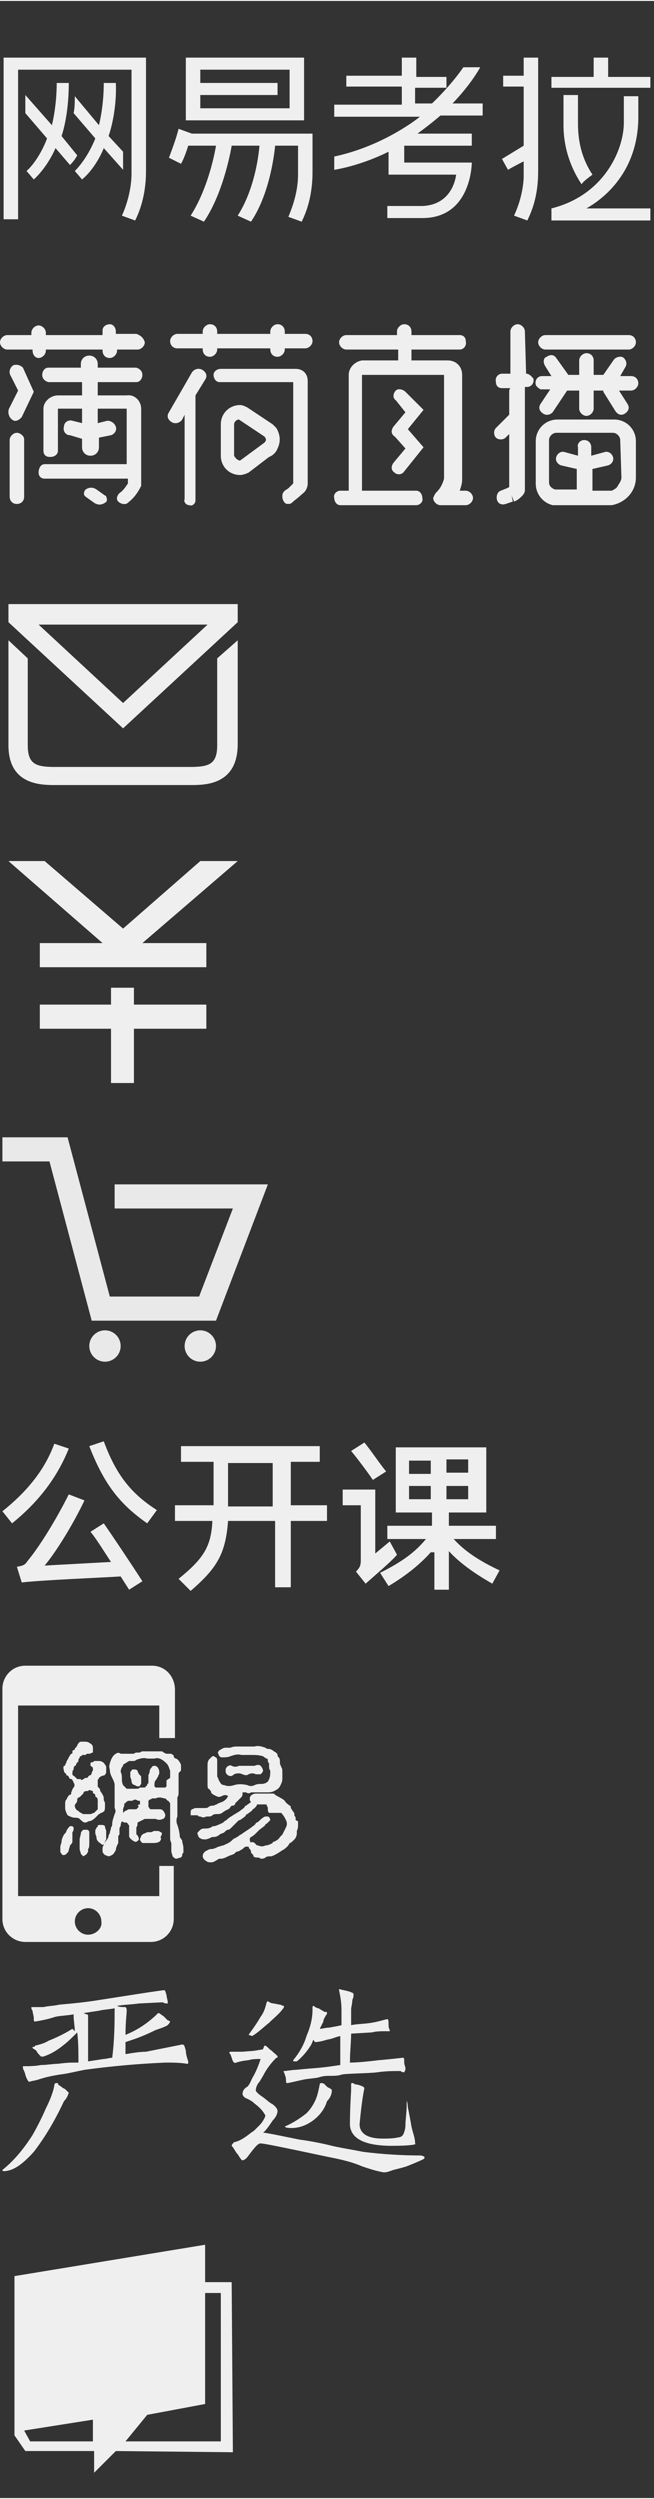 <?xml version="1.0" encoding="utf-8"?>
<!-- Generator: Adobe Illustrator 21.0.0, SVG Export Plug-In . SVG Version: 6.00 Build 0)  -->
<svg version="1.1" id="图层_1" xmlns="http://www.w3.org/2000/svg" xmlns:xlink="http://www.w3.org/1999/xlink" x="0px" y="0px"
  width="54.16" height="207"	 viewBox="0 0 54.2 207" style="enable-background:new 0 0 54.2 207;" xml:space="preserve">
<rect x="0" y="0" width="54.2" height="207" fill="#333333" stroke="none"/>
<style type="text/css">
	.st0{fill:#EFEFEF;fill-opacity:0;}
	.st1{fill:#EFEFEF;}
	.st2{fill:#E9E9E9;}
</style>
<title>products_sprites0727</title>
<rect x="17.2" class="st0" width="20" height="23"/>
<g>
	<g>
		<path class="st1" d="M0.7,50v1.5l9.5,8.8l9.5-8.8V50H0.7z M10.2,58.2l-7-6.5h14L10.2,58.2z"/>
		<path class="st1" d="M18,61.7c0,1.6-0.7,1.8-2.3,1.8H4.6c-1.6,0-2.3-0.2-2.3-1.8v-7.2L0.7,53v8.7C0.7,65,3.4,65,4.6,65h11.2
			c1.2,0,3.9,0,3.9-3.4V53L18,54.5V61.7L18,61.7z"/>
	</g>
	<rect x="0.2" y="46" class="st0" width="20" height="23"/>
</g>
<g>
	<g>
		<polygon class="st2" points="17.9,109.4 7.6,109.4 4.1,96.2 0.2,96.2 0.2,94.2 5.6,94.2 9.1,107.4 16.5,107.4 19.3,100.1 
			9.5,100.1 9.5,98.1 22.2,98.1 		"/>
		<circle class="st2" cx="8.7" cy="111.5" r="1.3"/>
		<circle class="st2" cx="16.6" cy="111.5" r="1.3"/>
	</g>
	<rect x="1.2" y="92" class="st0" width="20" height="23"/>
</g>
<g>
	<g>
		<polygon class="st1" points="11.1,81.8 9.2,81.8 9.2,83.2 3.3,83.2 3.3,85.2 9.2,85.2 9.2,89.7 11.1,89.7 11.1,85.2 17.1,85.2 
			17.1,83.2 11.1,83.2 		"/>
		<polygon class="st1" points="19.7,71.3 16.6,71.3 10.2,76.9 3.7,71.3 0.7,71.3 8.5,78.1 3.3,78.1 3.3,80.1 17.1,80.1 17.1,78.1 
			11.8,78.1 		"/>
	</g>
	<rect x="0.2" y="69" class="st0" width="20" height="23"/>
</g>
<g>
	<path class="st1" d="M19.2,189.1H17V186l-15.8,2.6v13.2l0.9,1.3h5.7v1.8l1.8-1.8l9.7,0.1L19.2,189.1L19.2,189.1z M17,199.2V190h1.3
		v12.3h-7.9l1.8-2.2L17,199.2z M7.8,202.3H2.5L2,201.4l5.7-0.9v1.8H7.8z"/>
	<rect x="0.2" y="184" class="st0" width="20" height="23"/>
</g>
<g>
	<path class="st1" d="M7.4,151.8c0-0.1-0.1-0.2-0.2-0.2H7H6.9l-0.1,0.1c0,0-0.1,0.1-0.1,0.2s-0.1,0.4-0.1,0.5c0,0.3,0,0.5,0,0.8
		c0,0.1,0.1,0.3,0.1,0.4c0.1,0.1,0.2,0.2,0.2,0.2s0.2-0.1,0.3-0.2c0-0.1,0.1-0.1,0.1-0.2c0-0.1,0-0.2,0-0.2c0.1-0.1,0.1-0.3,0.1-0.5
		s0-0.4,0-0.5C7.4,152,7.4,151.9,7.4,151.8 M13.3,151.8c-0.1-0.1-0.2-0.1-0.3-0.1s-0.1,0-0.2,0c-0.1,0-0.2,0.1-0.3,0.1h-0.3
		l-0.2,0.1c-0.1,0-0.2,0.1-0.3,0.2c0,0.1-0.1,0.2-0.1,0.3s0.1,0.2,0.2,0.3c0.2,0,0.3,0,0.5,0h0.1h0.1h0.1c0.2,0,0.4,0,0.6-0.1
		c0.1-0.1,0.2-0.2,0.1-0.4C13.5,151.9,13.4,151.8,13.3,151.8 M6.1,151.4c-0.1-0.1-0.1-0.1-0.2-0.1H5.8c-0.1,0.1-0.2,0.2-0.3,0.4
		c0,0.1-0.1,0.2-0.2,0.3c-0.1,0.2-0.2,0.4-0.2,0.6c0,0.1-0.1,0.3-0.1,0.4c0,0.1,0,0.3,0,0.4c0,0.1,0.1,0.2,0.2,0.3
		c0.1,0,0.2,0,0.3-0.1c0.1-0.1,0.2-0.2,0.2-0.3s0.1-0.3,0.1-0.4c0.1-0.1,0.2-0.2,0.2-0.3s0-0.3,0-0.4c0-0.1,0-0.3,0-0.4
		C6.1,151.7,6.1,151.6,6.1,151.4 M8.8,152.4c0-0.1,0-0.2,0-0.2c0-0.1,0-0.2,0-0.3v-0.1v-0.1c0-0.1-0.1-0.2-0.1-0.4
		c-0.1-0.1-0.2-0.1-0.3-0.1H8.3c-0.1,0-0.2,0-0.2,0.1c0,0,0,0.1-0.1,0.1c0,0,0,0.1-0.1,0.2c0,0.1,0,0.2,0,0.3s0.1,0.2,0.1,0.4
		c0,0.1,0.1,0.3,0.3,0.4c0.1,0.1,0.2,0.2,0.3,0.1S8.7,152.5,8.8,152.4 M7,151c0.1,0,0.2,0,0.3-0.1c0.2,0,0.4-0.1,0.6-0.3
		c0.1-0.1,0.2-0.2,0.3-0.3c0.1,0,0.1-0.1,0.2-0.1c0.1,0,0.1-0.1,0.2-0.1c0.1-0.1,0.1-0.3,0.1-0.4c0-0.1,0-0.2,0-0.3
		s-0.1-0.2-0.1-0.3s0-0.3-0.1-0.4c0-0.1-0.1-0.1-0.1-0.2c-0.1-0.1-0.1-0.1-0.1-0.2c0-0.1-0.1-0.1-0.1-0.2c0,0-0.1,0-0.1-0.1l0,0
		c0,0,0-0.2,0-0.3s0,0,0-0.1v-0.1c0-0.1,0.1-0.1,0.1-0.2c0.1-0.1,0.3-0.2,0.4-0.2c0.1,0,0.1-0.1,0.2-0.2c0-0.1,0-0.2,0-0.3
		s0-0.2,0-0.2s0-0.1-0.1-0.2c-0.1-0.2-0.3-0.3-0.5-0.3c-0.1,0-0.1,0-0.2,0c-0.1,0-0.1,0-0.2,0L7.7,146c-0.1,0-0.2,0-0.2,0.1
		s0,0.2,0,0.2s0.2,0.1,0.2,0.2s0,0.1,0,0.2c0,0-0.1,0.1-0.1,0.2c0,0.1-0.1,0.2-0.2,0.2l-0.1,0.1c0,0.1-0.1,0.1-0.2,0.1
		s-0.1,0.1-0.2,0.1c-0.1,0.1-0.2,0.1-0.2,0c0,0-0.1,0-0.2,0s-0.1,0-0.2-0.1c0,0,0,0-0.1-0.1S6,147.1,6,147c0-0.2,0-0.3,0.1-0.4
		c0-0.1,0-0.2,0.1-0.3c0,0,0.1,0,0.1-0.1s0.1-0.1,0.1-0.2c0.1,0,0.1-0.1,0.1-0.2c0-0.1,0.1-0.1,0.1-0.2c0-0.1,0.1-0.1,0.1-0.1
		s0.1,0,0.1-0.1c0.1,0,0.1,0,0.2,0s0.1,0,0.2-0.1c0.1,0,0.1,0,0.2,0s0.2-0.1,0.3-0.1c0,0,0-0.2,0-0.4s-0.1-0.3-0.3-0.4
		c-0.1-0.1-0.3-0.1-0.4-0.1s-0.1,0-0.2,0H7H6.9c-0.1,0-0.1,0-0.2,0s-0.2,0.1-0.3,0.3c0,0.1-0.1,0.1-0.1,0.2c-0.1,0-0.1,0.1-0.1,0.1
		s0,0.1-0.1,0.1S6,145.1,6,145.2c0,0.1,0,0.1-0.1,0.1c-0.1,0.1-0.2,0.3-0.3,0.5c-0.1,0.1-0.1,0.3-0.2,0.4c0,0.1,0,0.1-0.1,0.1
		c0,0-0.1,0.1,0,0.4c0,0.1,0,0.1,0.1,0.2l0.1,0.1c0,0.1,0,0.1,0.1,0.1l0.1,0.1c0,0.1,0.1,0.2,0.2,0.2s0.1,0.1,0.1,0.1
		s0.1,0.1,0.1,0.2c0.1,0.1,0.1,0.3,0,0.4c-0.1,0.1-0.1,0.2-0.2,0.4c0,0.1,0,0.2-0.1,0.2s-0.2,0.2-0.3,0.4c-0.1,0.1-0.1,0.2-0.1,0.4
		c0,0.1,0,0.2,0,0.3c0,0.2,0.1,0.4,0.2,0.6c0.2,0.1,0.4,0.2,0.6,0.2c0.1,0,0.3,0,0.4,0.1C6.9,151,7,151,7,151 M6.4,150
		c-0.1-0.1-0.2-0.2-0.2-0.4c0-0.1,0.1-0.2,0.1-0.2c0.1-0.1,0.1-0.2,0.1-0.3s0.1-0.2,0.2-0.2c0.1-0.1,0.2-0.2,0.3-0.3
		c0-0.1,0.1-0.2,0.2-0.2s0.2,0,0.3-0.1l0,0l0.3,0.1c0,0,0,0,0,0.1c0,0,0,0.1,0.1,0.1c0.1,0.1,0.1,0.1,0.1,0.2c0,0,0,0.1,0.1,0.1
		c0.1,0.1,0.1,0.2,0.1,0.3s0,0.2,0,0.4c0,0.1,0,0.2,0,0.3l0,0c-0.1,0.1-0.2,0.2-0.3,0.3c-0.1,0-0.2,0.1-0.3,0.1c-0.1,0-0.1,0-0.2,0
		H7H6.9c-0.1,0-0.1-0.1-0.2-0.1C6.5,150.1,6.5,150,6.4,150 M11.6,147.1c0,0,0-0.1-0.1-0.1c0-0.1-0.1-0.2-0.1-0.3
		c-0.1-0.1-0.2-0.1-0.3-0.1l0,0c-0.1,0-0.2,0-0.2,0.1l-0.1,0.1c0,0,0,0.1,0,0.2c0,0.1,0,0.2,0,0.2c0,0.1,0.1,0.2,0.1,0.4
		c0,0.1,0.1,0.3,0.3,0.3c0.1,0.1,0.2,0.1,0.3,0.1s0.1-0.1,0.2-0.2c0-0.1,0-0.2,0-0.2c0-0.1,0-0.1,0-0.2
		C11.7,147.2,11.7,147.1,11.6,147.1 M14.9,152.2c0-0.3-0.1-0.7-0.2-1c-0.1-0.2-0.1-0.5,0-0.7c0-0.2,0-0.5,0-0.7c0-0.1,0-0.2,0-0.3
		s0-0.2,0-0.3s0-0.2,0-0.3c0.1-0.1,0.1-0.3,0.1-0.4c0-0.3,0-0.5,0-0.8c0-0.1,0-0.2,0-0.3s0-0.2,0-0.2c0-0.1,0-0.1,0-0.2
		c0-0.1,0-0.1,0.1-0.2c0.1-0.1,0.1-0.1,0.1-0.2c0-0.1,0-0.3,0-0.4c-0.1-0.2-0.2-0.4-0.4-0.5c-0.1,0-0.2-0.1-0.2-0.2
		c0-0.1-0.1-0.1-0.2-0.2c-0.1,0-0.2,0-0.3,0s-0.2,0-0.3-0.1c-0.1,0-0.1-0.1-0.2-0.1c-0.1,0-0.2,0-0.3,0c-0.2,0-0.4,0-0.6,0
		c-0.1,0-0.3,0-0.4,0c-0.1,0-0.1,0-0.2,0c-0.1,0-0.2,0-0.3,0.1c-0.1,0-0.1,0-0.2,0c-0.1,0-0.2,0-0.3,0.1c-0.1,0-0.2,0-0.3,0
		c-0.2,0-0.3,0-0.5,0h-0.2H10l0,0c-0.1-0.1-0.3-0.1-0.4,0c-0.2,0.1-0.3,0.3-0.4,0.5c-0.1,0.3-0.2,0.5-0.1,0.8c0,0.3,0.1,0.5,0.2,0.7
		c0.1,0.2,0.2,0.4,0.2,0.6c0,0.4,0,0.7,0,0.8c0,0.2,0,0.3,0,0.5c0,0.1,0,0.2,0,0.3c0,0,0,0.1,0,0.3c0.1,0.2,0.1,0.3,0,0.5
		c-0.1,0.3-0.2,0.6-0.2,0.8c0,0.1,0,0.2-0.1,0.3c0,0.2-0.1,0.3-0.1,0.5c0,0-0.1,0.1-0.1,0.2c0,0.1-0.1,0.3-0.2,0.4
		c-0.1,0.1-0.1,0.2-0.2,0.3c0,0.1-0.1,0.2-0.1,0.3s0,0.2,0,0.3s0.1,0.2,0.2,0.3c0.1,0,0.2,0.1,0.3,0.1s0.3-0.1,0.4-0.2
		c0.1-0.1,0.1-0.2,0.2-0.3c0-0.2,0.1-0.4,0.2-0.6c0-0.1,0-0.1,0-0.2c0-0.1,0-0.2,0-0.3s0-0.1,0.1-0.2c0-0.1,0-0.1,0-0.2
		c0-0.1,0-0.1,0-0.2c0-0.1,0-0.2,0.1-0.3c0-0.1,0-0.2,0.1-0.4l0,0l0.2,0.1h0.2l0.1,0.1c0,0,0,0.1,0.1,0.1l0,0c0,0.1,0,0.1,0,0.2
		c0,0.2,0,0.5,0,0.7s0.2,0.3,0.3,0.4l0.2,0.1h0.1c0.1-0.1,0.2-0.1,0.2-0.2c0-0.1,0-0.2-0.1-0.3c0,0,0-0.1-0.1-0.1c0-0.1,0-0.2,0-0.2
		v-0.2c0-0.1,0-0.1,0-0.2c0.1-0.1,0.1-0.3,0.1-0.4l0,0c0.2-0.1,0.4-0.2,0.6-0.3l0,0c0.1,0,0.2,0,0.4,0s0.3,0,0.5,0
		c0.2,0.1,0.4,0.1,0.6,0c0.1,0,0.2-0.2,0.2-0.3s-0.1-0.3-0.2-0.4c-0.1-0.1-0.2-0.1-0.3-0.1s-0.2,0-0.4,0c-0.1,0-0.2,0-0.3,0l0,0
		c-0.1,0-0.1-0.1-0.2-0.2l0,0c0-0.1,0-0.1,0-0.2c0-0.1,0-0.2,0-0.3l0,0l0.1-0.1c0,0,0.1,0,0.2-0.1c0.1,0,0.2,0,0.3,0
		c0.2-0.1,0.4-0.1,0.7,0h0.1c0.1,0.1,0.1,0.1,0.2,0.2c0.1,0,0.1,0.1,0.2,0.2c0,0.1,0,0.2,0,0.3c0,0.2,0,0.3,0,0.5c0,0.1,0,0.3,0,0.4
		c0,0.1,0,0.2,0,0.4c0,0.1,0,0.2,0,0.2c0,0.3,0,0.7,0,1c0,0.2,0,0.3,0.1,0.5c0,0.1,0,0.2,0,0.3s0,0.1,0,0.2c0,0.1,0,0.2,0,0.2
		c0,0.1,0.1,0.3,0.1,0.4c0.1,0.1,0.2,0.2,0.3,0.2s0.3-0.1,0.4-0.1c0,0,0.1-0.1,0.1-0.2c0-0.1,0-0.1,0.1-0.2c0-0.1,0-0.3,0-0.4
		c0-0.2-0.1-0.4-0.1-0.6 M11.5,149.7c-0.1,0.1-0.1,0.1-0.2,0.2l0,0c-0.1,0-0.1,0-0.2,0c-0.1,0-0.2,0-0.3,0s-0.2,0-0.3,0.1
		c-0.1,0-0.2,0.1-0.3,0.2c0-0.1,0-0.2,0-0.3s0.1-0.2,0.1-0.4c0-0.1,0-0.1,0.1-0.1c0-0.1,0.1-0.1,0.2-0.2h0.1h0.2
		c0.1,0,0.2-0.1,0.3-0.1l0,0c0.1,0,0.2,0.1,0.3,0.1c0,0,0,0,0.1,0v0.3C11.4,149.5,11.4,149.6,11.5,149.7
		C11.4,149.7,11.4,149.7,11.5,149.7 M13.8,147.5c0,0.1,0,0.3,0,0.4v0.1l-0.1,0.1c0,0,0,0-0.1,0l0,0c-0.1,0-0.2,0-0.4,0
		c-0.1,0-0.2,0-0.3,0l0,0l-0.1-0.1v-0.1c0-0.1,0-0.3,0.1-0.4c0.1-0.1,0.1-0.2,0.2-0.3c0-0.1,0.1-0.2,0.1-0.3s0-0.3-0.1-0.4
		c0-0.1-0.1-0.1-0.2-0.2c-0.1,0-0.3,0-0.3,0.1c-0.1,0.1-0.2,0.2-0.2,0.4c0,0.1-0.1,0.2-0.1,0.3v0.2c0,0.1,0,0.2,0,0.3s0,0.2-0.1,0.2
		v0.1l-0.1,0.1l-0.1,0.1l0,0c-0.1,0-0.3,0-0.4,0c-0.1,0.1-0.2,0.1-0.3,0.1s-0.2,0-0.3,0s-0.2,0-0.3,0s-0.2,0-0.2,0l0,0l-0.3-0.3l0,0
		l0,0c-0.1-0.2-0.1-0.4-0.1-0.6c0-0.1,0-0.3-0.1-0.5c0-0.2,0.1-0.4,0.2-0.5c0,0,0,0,0-0.1c0.2-0.1,0.3-0.2,0.5-0.3h0.1
		c0.1,0,0.1,0,0.2,0l0,0c0.1,0,0.2,0,0.3-0.1c0.3-0.1,0.6-0.2,0.9-0.1c0.2,0,0.4,0,0.6,0c0.3-0.1,0.6,0,1,0.4
		c0.2,0.2,0.2,0.4,0.3,0.6c0,0.2,0,0.4,0,0.6 M24.5,150.8c0-0.1,0-0.1,0-0.2c0-0.1-0.1-0.1-0.1-0.2c0-0.1,0-0.2-0.1-0.3l-0.2-0.3
		c0-0.1,0-0.2-0.1-0.2c-0.1-0.1-0.3-0.2-0.4-0.4c-0.2-0.2-0.5-0.3-0.8-0.5c-0.1-0.1-0.1-0.1-0.2-0.1s-0.2,0-0.3,0
		c-0.1,0-0.1,0-0.2,0s-0.2,0-0.4,0h-0.4l0,0c-0.1,0-0.3,0-0.4,0.1c-0.1,0-0.2,0.2-0.2,0.3s0,0.2,0.1,0.3l0,0
		c-0.1,0.1-0.3,0.2-0.4,0.3c-0.1,0-0.1,0.1-0.2,0.2l-0.4,0.3l-0.5,0.3c-0.1,0.1-0.2,0.1-0.3,0.2c-0.1,0.1-0.2,0.1-0.2,0.2
		c-0.1,0-0.2,0.1-0.3,0.2c-0.2,0.1-0.4,0.2-0.7,0.3c-0.1,0-0.2,0-0.3,0.1c-0.2,0.1-0.4,0.1-0.6,0.1s-0.3,0.1-0.4,0.2
		c-0.1,0.1-0.2,0.2-0.1,0.3c0,0.1,0.1,0.3,0.2,0.3c0.1,0.1,0.3,0.1,0.4,0.1c0.2,0,0.3-0.1,0.4-0.1c0.1-0.1,0.2-0.1,0.3-0.1
		c0.2,0,0.4-0.1,0.5-0.2c0.1-0.1,0.3-0.1,0.4-0.2c0.1-0.1,0.2-0.2,0.3-0.2c0.1,0,0.2-0.1,0.3-0.2c0.1-0.1,0.1-0.1,0.2-0.2
		c0.1-0.1,0.2-0.2,0.3-0.3c0.1-0.1,0.1-0.1,0.2-0.1c0.1-0.1,0.3-0.2,0.4-0.3s0.1-0.2,0.2-0.2l0.4-0.3c0-0.1,0.1-0.1,0.2-0.2
		c0.1-0.1,0.2-0.2,0.2-0.3l0,0c0.1,0,0.2,0,0.3,0c0.1,0,0.2,0,0.4,0h0.1v0.1c0.1,0.1,0.1,0.2,0.1,0.4c0,0.1,0.1,0.2,0.1,0.2h0.2H23
		h0.2h0.1c0.2,0.2,0.3,0.4,0.4,0.6c0.1,0.2,0.1,0.4,0,0.6c-0.1,0.2-0.2,0.4-0.3,0.6l-0.2,0.2c-0.1,0.2-0.3,0.3-0.5,0.4
		c-0.1,0-0.1,0-0.1,0.1c-0.2,0.1-0.4,0.2-0.6,0.2c-0.2,0.1-0.4,0.1-0.6,0h-0.1l-0.2-0.2c-0.1-0.1-0.3-0.1-0.4,0s-0.1,0.2-0.1,0.2
		c0,0.1,0,0.2,0.1,0.3c0,0,0.1,0.1,0.1,0.2c0,0.1,0,0.1,0.1,0.2c0.1,0.1,0.1,0.1,0.1,0.2c0.1,0.1,0.2,0.1,0.3,0.1
		c0.1,0,0.2,0,0.3,0.1c0.1,0,0.3,0,0.4-0.1s0.3-0.1,0.5-0.1c0.3-0.1,0.6-0.3,0.9-0.5c0.2-0.1,0.3-0.2,0.5-0.4c0-0.1,0.1-0.1,0.1-0.2
		c0.1,0,0.2-0.1,0.4-0.3c0.1-0.1,0.2-0.3,0.2-0.5c0-0.1,0-0.1,0-0.2c0.1-0.2,0.1-0.4,0.1-0.5s0-0.2,0-0.3 M20.7,152.4
		c0-0.1,0-0.1,0.1-0.2c0.2-0.1,0.3-0.2,0.4-0.3s0.2-0.2,0.3-0.3l0.4-0.3c0.1-0.1,0.1-0.2,0.2-0.2c0.1-0.1,0.2-0.2,0.3-0.3
		c0-0.1-0.1-0.3-0.2-0.3l0,0h-0.1c-0.1,0-0.2,0-0.3,0.1c-0.2,0.1-0.3,0.3-0.5,0.4c-0.1,0-0.1,0.1-0.2,0.2l-0.4,0.3l-0.6,0.4
		c-0.1,0.1-0.2,0.1-0.3,0.2c-0.1,0.1-0.2,0.1-0.3,0.2c-0.1,0-0.2,0.1-0.3,0.2c-0.2,0.2-0.5,0.3-0.7,0.4c-0.1,0-0.3,0.1-0.4,0.1
		c-0.2,0.1-0.4,0.2-0.6,0.2s-0.3,0.1-0.5,0.2c-0.1,0.1-0.2,0.2-0.2,0.4c0,0.1,0.1,0.3,0.3,0.4c0.1,0.1,0.3,0.1,0.4,0.1
		c0.2,0,0.3-0.1,0.5-0.2c0.1-0.1,0.2-0.1,0.3-0.1c0.2,0,0.4-0.1,0.6-0.2c0.2-0.1,0.3-0.1,0.5-0.2c0.1-0.1,0.2-0.2,0.3-0.2
		c0.1,0,0.2-0.1,0.4-0.2c0.1-0.1,0.2-0.2,0.3-0.2h0.1h0.2c0.1,0,0.1,0,0.2,0C20.7,152.5,20.7,152.5,20.7,152.4 M16.4,150.4
		c0,0.1,0.1,0.1,0.2,0.1c0.2,0.1,0.3,0.1,0.5,0c0.1,0,0.1,0,0.2,0s0.2,0,0.3-0.1c0.1-0.1,0.3-0.1,0.4-0.1s0.3,0,0.4-0.1l0.3-0.2
		c0.2-0.1,0.3-0.1,0.4-0.3c0.1-0.1,0.1-0.1,0.2-0.1s0.2-0.1,0.2-0.2c0.1-0.1,0.1-0.1,0.2-0.2c0.1-0.1,0.2-0.2,0.3-0.3
		c0.1-0.1,0.1-0.2,0.1-0.4c0.1,0,0.2,0,0.3,0c0.1,0.1,0.3,0.1,0.4,0c0.1,0,0.3,0,0.4,0s0.3,0,0.4,0c0.2,0,0.3,0,0.5,0s0.4,0,0.6-0.1
		s0.4-0.2,0.5-0.4s0.2-0.4,0.2-0.6v-0.6c0-0.1,0-0.3-0.1-0.4c0-0.1-0.1-0.2-0.1-0.3c0-0.2,0-0.4-0.1-0.5s-0.1-0.1-0.1-0.2
		c0-0.1-0.1-0.2-0.3-0.3c-0.1-0.1-0.3-0.2-0.4-0.2s-0.2,0-0.3-0.1c-0.3-0.1-0.6-0.2-0.9-0.1c-0.2,0-0.4,0-0.7,0c-0.2,0-0.3,0-0.5,0
		h-0.2c-0.2,0-0.4,0-0.6,0.1c-0.1,0-0.2,0-0.4,0c-0.2,0-0.3,0.1-0.5,0.2c-0.1,0.1-0.2,0.2-0.1,0.3c0,0.1,0.1,0.3,0.3,0.3
		c0.2,0,0.5,0,0.7-0.1c0.3-0.1,0.6-0.2,0.9-0.1c0.3,0,0.6,0,1,0c0.5,0,0.9,0.1,0.9,0.2c0.1,0,0.1,0.1,0.2,0.1s0.1,0.1,0.1,0.2
		c0,0.1,0.1,0.2,0.1,0.2c0,0.1,0,0.2,0,0.2c0,0.1,0,0.3,0.1,0.4c0,0.3,0,0.6-0.2,0.9c-0.1,0.1-0.3,0.2-0.5,0.2s-0.4,0-0.6,0.1
		s-0.4,0.1-0.6,0c-0.4-0.1-0.8-0.1-1.1,0c-0.3,0.1-0.6,0.1-0.8,0c-0.2,0-0.3-0.1-0.4-0.3c-0.1-0.1-0.1-0.3-0.2-0.4
		c0-0.2,0-0.5,0-0.8c0-0.2,0-0.4,0-0.6c0-0.1-0.1-0.2-0.1-0.2c-0.1,0-0.1-0.1-0.2-0.1s-0.1,0-0.2,0.1s-0.1,0.1-0.2,0.2
		c-0.1,0.2-0.1,0.3-0.1,0.5c0,0.1,0,0.2,0,0.3s0,0.2,0,0.4c0,0.3,0,0.5,0,0.8c0,0.2,0,0.4,0.1,0.4c0.1,0.1,0.2,0.2,0.2,0.3
		s0.2,0.2,0.4,0.3c0.2,0.1,0.3,0.1,0.5,0s0.3-0.1,0.5,0c0,0.1-0.1,0.1-0.1,0.2c-0.1,0.1-0.2,0.2-0.4,0.3c-0.1,0-0.2,0.1-0.3,0.1
		c-0.1,0.1-0.2,0.1-0.4,0.2c-0.1,0-0.3,0-0.4,0.1s-0.2,0.1-0.4,0.1c-0.1,0-0.2,0-0.3,0c-0.1,0-0.3,0-0.4,0s-0.2,0.1-0.3,0.1
		c-0.1,0.1-0.1,0.2-0.1,0.3v0.1c0,0,0,0,0,0.1 M19.4,147c0.2-0.1,0.5-0.1,0.7,0s0.4,0.1,0.5,0c0.2-0.1,0.4-0.1,0.6,0
		c0.1,0,0.2,0,0.4,0c0.1-0.1,0.2-0.2,0.2-0.3s-0.1-0.3-0.2-0.4c-0.1-0.1-0.3-0.1-0.5,0c-0.2,0-0.3,0-0.5,0c-0.1,0-0.2,0-0.4,0
		c-0.1,0-0.3,0-0.4,0c-0.2,0.1-0.4,0.1-0.6,0c-0.1-0.1-0.3,0-0.4,0.1s-0.1,0.2-0.1,0.3s0,0.2,0.1,0.3C19,147.2,19.2,147.2,19.4,147"
		/>
	<path class="st1" d="M13.2,154.6v2.5H1.5v-15.8h11.7v2.7h1.3v-4c0-1.1-0.8-2-1.9-2c0,0,0,0-0.1,0H2.1c-1.1,0-1.9,0.9-1.9,1.9l0,0
		V159c0,1.1,0.9,1.9,1.9,1.9l0,0h10.4c1.1,0,1.9-0.9,1.9-1.9l0,0v-4.4H13.2z M7.3,160.3c-0.6,0-1.1-0.5-1.1-1.1s0.5-1.1,1.1-1.1
		s1.1,0.5,1.1,1.1C8.5,159.8,7.9,160.3,7.3,160.3L7.3,160.3L7.3,160.3z"/>
</g>
<path class="st1" d="M15.5,171c-0.6-0.1-1.2-0.1-1.8-0.1c-2.3,0.1-4.5,0.3-6.7,0.6c-1,0.2-1.3,0.3-2.1,0.4c-0.6,0.1-1.1,0.2-1.7,0.4
	c-0.3,0.1-0.5,0.1-0.8,0.2c0,0-0.2-0.2-0.3-0.6s-0.2-0.4-0.2-0.6v-0.1c0.5,0,1,0,1.5-0.1c0.5,0,1-0.1,1.4-0.1c0.8-0.1,1-0.1,1.7-0.1
	c0-0.9,0-1.7-0.1-2.5c-0.4,0.4-0.8,0.8-1.2,1.1c-0.5,0.4-1,0.7-1.6,0.9H3.4l-0.1-0.1c-0.1-0.1-0.2-0.2-0.3-0.4l-0.3-0.2v-0.1
	c0.1,0,0.2,0,0.2-0.1c0.4-0.1,0.8-0.2,1.1-0.4c0.5-0.2,1.2-0.5,2-1l0.2,0.2c0-0.4-0.1-0.9-0.1-1.3v-0.1c-0.5,0.1-1,0.1-1.5,0.2
	c-0.6,0.2-1.1,0.3-1.7,0.4c-0.1,0-0.1-0.1-0.1-0.3s-0.1-0.4-0.1-0.6c-0.1-0.1-0.1-0.2-0.1-0.3h1c0.4-0.1,0.9-0.1,1.3-0.2
	c1.1-0.1,2.2-0.2,3.4-0.4l3.2-0.5c1.3-0.2,2-0.3,2.1-0.3s0.1,0.1,0.2,0.4c0,0.2,0.1,0.4,0.1,0.6c0,0.1,0,0.1,0,0.1
	c-0.1,0-0.3,0-0.4-0.1l-2,0.1c-0.7,0.1-1.3,0.1-1.8,0.2c0.2,0.1,0.4,0.1,0.7,0.1c0.1,0.1,0.1,0.2,0.1,0.3c0,0.3-0.1,0.9-0.1,2
	c1-0.4,1.9-1,2.7-1.8h0.1c0.1,0.1,0.3,0.2,0.4,0.3c0.1,0.1,0.2,0.2,0.3,0.3c0.1,0,0.2,0.1,0.2,0.1s-0.1,0.3-0.4,0.4
	c-0.2,0.1-0.5,0.2-0.8,0.3c-0.6,0.3-1.3,0.6-1.9,0.8l-0.6,0.2c0,0.3,0,0.6,0,1c0.6-0.1,1.2-0.2,1.7-0.2l3-0.6c0.2,0,0.2,0.2,0.3,0.5
	c0,0.3,0.1,0.6,0.2,0.9C15.6,171,15.6,171,15.5,171L15.5,171z M9.5,166.4c-0.5,0.1-0.9,0.1-1.3,0.2l-1.3,0.2c0.1,0,0.2,0.1,0.3,0.1
	c0.1,0,0.1,0.1,0.1,0.2c0,0.1,0,0.3,0,0.6v3.1l1.3-0.2c0.2,0,0.5-0.1,0.7-0.1C9.5,168.9,9.5,167.5,9.5,166.4L9.5,166.4z M5.7,173.4
	c-0.1,0.3-0.2,0.5-0.4,0.7c-0.7,1.5-1.5,2.9-2.5,4.2c-0.9,1-1.7,1.6-2.5,1.6c-0.1,0-0.1-0.1-0.1-0.1c1-0.8,1.8-1.8,2.5-2.9
	c0.4-0.7,0.8-1.5,1.1-2.2c0.3-0.6,0.6-1.3,0.7-1.9c0-0.1,0-0.1,0.1-0.2h0.2c0,0.2,0.2,0.2,0.4,0.4l0.2,0.1
	C5.5,173.2,5.6,173.3,5.7,173.4L5.7,173.4L5.7,173.4z M27.1,174.1c-0.2,0.7-0.7,1.3-1.3,1.7c-0.6,0.4-1.3,0.6-2,0.5
	c-0.1,0-0.2-0.1-0.2-0.1c0.7-0.3,1.3-0.7,1.8-1.1c0.3-0.3,0.5-0.6,0.7-1s0.3-0.9,0.4-1.4c0,0,0-0.1,0.1-0.1s0.2,0,0.3,0.1l0.1,0.1
	c0.1,0.1,0.2,0.2,0.3,0.2c0.1,0.1,0.2,0.1,0.2,0.2C27.5,173.6,27.3,173.9,27.1,174.1L27.1,174.1z M32.5,177.8
	c-2.3,0-3.4-0.6-3.5-1.7c0-0.3,0-1.3,0.1-2.9c0-0.2,0-0.3,0-0.5c0-0.1,0-0.1,0.1-0.1l0,0c0.1,0,0.1,0,0.2,0.1c0.2,0,0.5,0.1,0.7,0.2
	c0,0,0,0,0.1,0.1c-0.2,1-0.3,2-0.4,3c0,0.8,0.7,1.2,1.9,1.2c0.4,0,0.9,0,1.3-0.1c0.2,0,0.3-0.1,0.4-0.2c0.1-0.2,0.2-0.5,0.2-0.8
	c0-0.5,0.1-1,0.1-1.6c0-0.9,0.1,0,0.1,0.1c0.1,0.5,0.2,1,0.3,1.6c0.1,0.5,0.3,0.9,0.3,1.4C34.6,177.7,33.9,177.8,32.5,177.8
	L32.5,177.8z M33.5,171.7c-0.1,0-0.2,0-0.3-0.1c-0.6,0-1.2,0-1.9,0.1s-2.7,0.1-3,0.2s-0.6,0.1-1,0.1c-0.2,0-0.5,0-0.8,0.1
	s-0.7,0.1-1.3,0.2c-0.9,0.2-1.3,0.3-1.4,0.3s-0.1-0.1-0.1-0.3s-0.1-0.4-0.1-0.4c0-0.1-0.1-0.2-0.1-0.3c0.3,0,0.7-0.1,1-0.1l1.1-0.1
	c1.4-0.1,1.9-0.2,2.6-0.3v-2.4c-0.5,0.1-0.5,0.2-1.1,0.3c-0.3,0.1-0.7,0.2-1,0.2c0,0-0.1-0.1-0.1-0.2c-0.1,0.1-0.1,0.2-0.2,0.4
	c-0.3,0.5-0.7,1-1.2,1.4h-0.2c-0.1,0-0.1,0-0.1-0.1c0.5-0.6,0.9-1.3,1.1-2c0.3-0.7,0.5-1.4,0.5-2.2c0-0.1,0-0.2,0-0.2s0-0.1,0.1-0.1
	c0.1,0.1,0.3,0.2,0.4,0.2l0.5,0.3c0.2,0,0.2,0,0.2,0.1S27,167,27,167c-0.1,0.2-0.2,0.3-0.2,0.5c-0.1,0.2-0.2,0.4-0.3,0.6l0,0
	c0.2,0,0.5-0.1,0.8-0.1c0.5-0.1,0.6-0.1,1-0.2c0-0.4,0-0.9,0-1.3c0-0.6-0.1-1.1-0.2-1.6v-0.1c0.3,0.1,0.5,0.1,0.8,0.2
	c0.1,0,0.2,0.1,0.3,0.1l0.1,0.1c0,0.2,0,0.3-0.1,0.5c0,0.3-0.1,0.6-0.1,0.8s0,0.7,0,1.3c0.4-0.1,1.1-0.1,1.7-0.2s1.2-0.3,1.3-0.3
	c0.1,0,0.1,0.2,0.1,0.4s0,0.3,0.1,0.5v0.1c0,0-0.2,0-0.3,0c-0.4,0-0.8,0-1.2,0.1l-1.7,0.1c0,0.7-0.1,1.5-0.1,2.4
	c0.6,0,1.6-0.1,2.4-0.2c1.2-0.1,1.9-0.2,2-0.2s0.1,0.1,0.1,0.4c0,0.2,0.1,0.3,0.1,0.5c0,0.1,0,0.1,0,0.1L33.5,171.7z M23.4,166.5
	c-0.3,0.4-0.7,0.7-1.1,1.1c-0.5,0.4-0.9,0.8-1.4,1.1l-0.3-0.1c0.2-0.3,0.6-0.8,1-1.5c0.3-0.4,0.4-0.8,0.5-1.2l0.1-0.1
	c0.1,0.1,0.3,0.2,0.5,0.2l0.5,0.1c0.1,0,0.2,0.1,0.3,0.1S23.5,166.4,23.4,166.5L23.4,166.5z M35.1,178.9c-0.4,0.2-0.9,0.4-1.4,0.6
	c-0.3,0.1-0.7,0.2-1.1,0.3c-0.3,0.1-0.5,0.2-0.8,0.2c-0.6-0.1-1.2-0.3-1.8-0.5c-0.9-0.4-1.9-0.6-2.9-0.8c-3.3-0.7-5.2-1.1-5.5-1.1
	c-0.2,0-0.4,0.2-1,1c-0.2,0.3-0.4,0.4-0.5,0.4s-0.2-0.2-0.4-0.5c-0.2-0.2-0.3-0.5-0.5-0.7c0-0.1,0.1-0.2,0.2-0.3
	c0.5-0.1,0.9-0.4,1.3-0.7c0.1-0.1,0.3-0.2,0.4-0.3s0.4-0.4,0.4-0.4c0.2-0.2,0.4-0.5,0.5-0.8c-0.2-0.4-0.5-0.7-0.9-1
	c-0.2-0.2-0.4-0.3-0.6-0.4c-0.3-0.1-0.4-0.3-0.4-0.4c0-0.3,0.2-0.5,0.4-0.6c0.2-0.2,0.3-0.5,0.4-0.7c0.3-0.5,0.5-1,0.7-1.6
	c-0.3,0-0.7,0-1,0.1c-1,0.1-1.1,0.3-1.2,0.2s-0.1-0.1-0.2-0.4s-0.1-0.3-0.2-0.4c0-0.1,0.1-0.1,0.1-0.1l0,0c0.3,0,0.7,0,1,0
	c1.1-0.1,0.5,0,1.7-0.2c0-0.1,0.1-0.2,0.1-0.3H22c0.2,0.1,0.3,0.3,0.5,0.4c0.3,0.3,0.5,0.4,0.5,0.5s0,0.1-0.1,0.1
	c-0.4,0.4-0.8,0.9-1.1,1.5l-0.3,0.5c-0.2,0.2-0.3,0.5-0.3,0.7c0,0.1,0.2,0.3,0.5,0.5s0.6,0.5,0.8,0.6s0.5,0.4,0.5,0.6
	c0,0.3-0.2,0.6-0.4,0.8c-0.2,0.3-0.6,0.9-0.8,1c0.7,0.1,1.6,0.3,3.1,0.6c0.2,0,1.9,0.3,2.6,0.5c0.9,0.2,1.6,0.3,2.6,0.5
	c1.6,0.2,3.2,0.3,4.8,0.3C35.3,178.7,35.2,178.8,35.1,178.9L35.1,178.9z"/>
<g>
	<path class="st1" d="M24.3,30.5h-6c-0.3,0-0.6,0.2-0.6,0.5s0.2,0.6,0.5,0.6c0.1,0,0.1,0,0.2,0h5.9V40c-0.1,0.1-0.3,0.3-0.4,0.4
		l-0.3,0.2l-0.1,0.1l0,0l0,0c0,0.1-0.1,0-0.1,0.4c0,0.2,0.1,0.4,0.2,0.5s0.2,0.1,0.3,0.1c0.2,0,0.3-0.1,0.4-0.2l0,0
		c0.1-0.1,0.4-0.3,0.6-0.5s0.5-0.3,0.6-0.9v-8.6c0-0.6-0.4-1-1-1C24.4,30.5,24.4,30.5,24.3,30.5z"/>
	<path class="st1" d="M16.8,30.6c-0.3-0.2-0.7-0.1-0.9,0.2l-0.4,0.7l0,0L14,34.1c-0.2,0.3-0.1,0.6,0.2,0.8l0,0
		c0.3,0.2,0.7,0.1,0.9-0.2l0.2-0.4v7c-0.1,0.2,0.1,0.5,0.4,0.5c0.2,0.1,0.5-0.1,0.5-0.4c0-0.1,0-0.1,0-0.2v-8.5l0.8-1.3
		C17.2,31.1,17.1,30.8,16.8,30.6L16.8,30.6z"/>
	<path class="st1" d="M25.3,27.6h-1.7v-0.2c0-0.3-0.2-0.6-0.6-0.6l0,0c-0.3,0-0.6,0.3-0.6,0.6v0.2H18v-0.2c0-0.3-0.2-0.6-0.6-0.6
		l0,0c-0.3,0-0.6,0.3-0.6,0.6v0.2h-2.1c-0.3,0-0.6,0.3-0.6,0.6l0,0c0,0.3,0.2,0.6,0.6,0.6l0,0h2.1v0.1c0,0.3,0.2,0.6,0.6,0.6l0,0
		c0.3,0,0.6-0.3,0.6-0.6l0,0v-0.1h4.4v0.1c0,0.3,0.2,0.6,0.6,0.6l0,0c0.3,0,0.6-0.3,0.6-0.6l0,0v-0.1h1.7c0.3,0,0.6-0.3,0.6-0.6l0,0
		C25.9,27.9,25.7,27.6,25.3,27.6L25.3,27.6z"/>
	<path class="st1" d="M22.9,35.4c-0.1-0.1-0.2-0.2-0.3-0.3l-2.1-1.4c-0.2-0.1-0.4-0.2-0.6-0.2c-0.9,0-1.6,0.7-1.6,1.6l0,0v2.6
		c0,0.9,0.7,1.6,1.6,1.6c0.2,0,0.5-0.1,0.7-0.2l1.7-1.3c0.3-0.1,0.6-0.4,0.7-0.7C23.3,36.5,23.2,35.9,22.9,35.4z M21.8,36.7
		l-1.9,1.4c-0.2,0-0.4-0.2-0.5-0.4v-2.6c0-0.2,0.2-0.4,0.4-0.4l0,0l2.1,1.4C22.1,36.3,22.1,36.5,21.8,36.7z"/>
	<path class="st1" d="M1.4,35.8c-0.3,0-0.6,0.3-0.6,0.6l0,0v4.7c0,0.3,0.2,0.6,0.6,0.6c0.3,0,0.6-0.2,0.6-0.6c0,0,0,0,0-0.1v-4.7
		C2,36.1,1.7,35.8,1.4,35.8L1.4,35.8z"/>
	<path class="st1" d="M1.1,30.2c-0.3,0.2-0.4,0.6-0.2,0.9l0.6,1.2l-0.7,1.4c-0.2,0.3-0.1,0.8,0.2,1c0.2,0.2,0.5,0.1,0.7-0.1l0.1-0.1
		l1-2.1l-0.9-2C1.7,30.2,1.4,30.1,1.1,30.2L1.1,30.2z"/>
	<path class="st1" d="M11.3,27.6H9.6v-0.2c0-0.3-0.2-0.6-0.5-0.6S8.5,27,8.5,27.3c0,0.1,0,0.1,0,0.2v0.2H3.8v-0.2
		c0-0.3-0.3-0.6-0.6-0.6s-0.6,0.3-0.6,0.6l0,0v0.2h-2C0.3,27.7,0,28,0,28.3c0,0.3,0.3,0.6,0.6,0.6h2.1V29c0,0.3,0.2,0.6,0.5,0.6l0,0
		c0.3,0,0.6-0.3,0.6-0.6l0,0v-0.1h4.7V29c0,0.3,0.2,0.6,0.6,0.6l0,0c0.3,0,0.6-0.3,0.6-0.6l0,0v-0.1h1.7c0.3,0,0.6-0.3,0.6-0.6l0,0
		C11.9,27.9,11.6,27.7,11.3,27.6L11.3,27.6z"/>
	<path class="st1" d="M8,40.5c-0.3-0.2-0.6-0.2-0.9,0C7,40.6,6.9,40.8,7,41l0.1,0.1l0.7,0.5c0.3,0.2,0.6,0.2,0.9,0
		c0.2-0.1,0.2-0.3,0.1-0.5C8.8,41,8.7,41,8.7,41L8,40.5z"/>
	<path class="st1" d="M38.6,40.6h-0.5c0.1-0.3,0.2-0.6,0.2-0.9l0,0c0,0,0,0,0-0.1V31c0-0.7-0.5-1.2-1.2-1.2h-3v-0.1v-0.8h4
		c0.3,0,0.6-0.3,0.5-0.7c0-0.3-0.2-0.5-0.5-0.5h-4v-0.3c0-0.3-0.2-0.6-0.6-0.6l0,0c-0.3,0-0.6,0.3-0.6,0.6v0.3h-4.2
		c-0.3,0-0.6,0.3-0.6,0.6c0,0.3,0.3,0.6,0.6,0.6H33v0.8v0.1h-3c-0.6,0.1-1.1,0.6-1.1,1.2v9.4c0,0.1,0,0.1,0,0.2h-0.7
		c-0.3,0-0.6,0.3-0.5,0.6c0,0.3,0.2,0.6,0.5,0.6l0,0h6.3c0.3,0,0.6-0.3,0.5-0.6l0,0c0-0.3-0.2-0.6-0.5-0.6H30c0-0.1,0-0.1,0-0.2V31
		l0,0h6.8v8.5l0,0v0.1c-0.1,0.4-0.3,0.8-0.6,1.1l0,0C36,40.9,36,41,35.9,41.2c0,0.3,0.3,0.6,0.6,0.6h2.1c0.3,0,0.6-0.3,0.6-0.6
		C39.2,40.9,38.9,40.6,38.6,40.6z"/>
	<path class="st1" d="M45.2,28.9h6.9c0.3,0,0.6-0.3,0.6-0.6l0,0c0-0.3-0.2-0.6-0.6-0.6l0,0h-6.9c-0.3,0-0.6,0.3-0.6,0.6l0,0
		C44.6,28.6,44.9,28.9,45.2,28.9L45.2,28.9z"/>
	<path class="st1" d="M44.8,32.2h0.8l-0.8,1.2c-0.2,0.3-0.1,0.6,0.2,0.8s0.6,0.1,0.8-0.1l0,0l1.2-1.8h1v1.5c0,0.3,0.3,0.6,0.6,0.6
		s0.6-0.3,0.6-0.6l0,0v-1.5H50v0.1l1,1.6c0.2,0.3,0.5,0.4,0.8,0.2l0,0c0.3-0.2,0.4-0.5,0.2-0.8l-0.7-1.1h1c0.3,0,0.6-0.3,0.6-0.6
		l0,0c0-0.3-0.2-0.6-0.6-0.6l0,0h-0.9l0.4-0.7c0.2-0.3,0.1-0.6-0.1-0.8c-0.2-0.2-0.6-0.1-0.8,0.1l0,0L50,31l0,0h-0.8v-1.2
		c0-0.3-0.2-0.6-0.6-0.6l0,0c-0.3,0-0.6,0.3-0.6,0.6V31h-0.9l-1-1.4c-0.2-0.3-0.5-0.3-0.8-0.1l0,0C45,29.6,45,30,45.2,30.3l0.5,0.8
		h-0.8c-0.3,0-0.6,0.3-0.5,0.7C44.4,31.9,44.6,32.1,44.8,32.2L44.8,32.2z"/>
	<path class="st1" d="M43.6,30.9L43.6,30.9l-0.1-3.5c0-0.3-0.3-0.6-0.6-0.6s-0.6,0.3-0.6,0.6l0,0v3.5h-0.7c-0.3,0-0.6,0.3-0.5,0.7
		c0,0.3,0.2,0.5,0.5,0.5h0.7l0,0c-0.1,0.1-0.1,0.2-0.1,0.3l0,0v1.9l-1.1,1.1c-0.2,0.2-0.2,0.6,0,0.8s0.6,0.2,0.8,0l0,0l0.3-0.3v4.4
		L42,40.4l0,0l-0.5,0.2c-0.3,0.1-0.4,0.5-0.3,0.8c0.1,0.3,0.4,0.4,0.7,0.3l0,0l0.6-0.2L42.4,41l0.2,0.5c0.3-0.1,0.5-0.3,0.7-0.5
		c0.1-0.1,0.2-0.3,0.2-0.4v-8.2c0-0.1,0-0.2,0-0.3V32h0.2c0.3,0,0.6-0.3,0.5-0.7C44.1,31.2,43.9,30.9,43.6,30.9z"/>
	<path class="st1" d="M50.9,34.7h-4.7c-1,0-1.8,0.8-1.8,1.8l0,0V40c0,0.9,0.6,1.6,1.4,1.8c0.3,0,1.3,0,2.5,0h2.4
		c1.1-0.2,2-1.1,2-2.3v-3C52.7,35.5,51.9,34.7,50.9,34.7L50.9,34.7z M51.5,39.5c0,0.3-0.2,0.5-0.3,0.7s-0.3,0.3-0.5,0.4h-1.6v-1.8
		l1.3-0.3c0.3-0.1,0.5-0.4,0.4-0.7s-0.4-0.5-0.7-0.4L49,37.7V37c0-0.3-0.2-0.6-0.6-0.6l0,0c-0.3,0-0.6,0.3-0.5,0.6v0.7l-1.1-0.3
		c-0.3-0.1-0.6,0.1-0.7,0.4l0,0c-0.1,0.3,0.1,0.6,0.4,0.7l0,0l1.3,0.3v1.7H46c-0.3-0.1-0.5-0.3-0.5-0.6v-3.5c0-0.3,0.3-0.6,0.6-0.6
		l0,0h4.7c0.3,0,0.6,0.3,0.6,0.6L51.5,39.5L51.5,39.5z"/>
	<path class="st1" d="M33.6,32.4c-0.2-0.2-0.6-0.3-0.8-0.1l0,0c-0.2,0.2-0.3,0.6,0,0.8l0.8,1l-1,1.2c-0.2,0.3-0.2,0.6,0.1,0.8
		l0.1,0.1l0.8,0.9l-1,1.2c-0.2,0.3-0.2,0.6,0.1,0.8c0.2,0.2,0.6,0.2,0.8-0.1l0,0l1.6-2l-1.3-1.5l1.3-1.6L33.6,32.4z"/>
	<path class="st1" d="M11.3,31.6c0.3,0,0.5-0.3,0.5-0.6c0-0.3-0.2-0.5-0.5-0.6H8.1v-0.2l0,0v-0.1c0-0.4-0.3-0.7-0.7-0.7l0,0
		c-0.4,0-0.7,0.3-0.7,0.7l0,0v0.1l0,0v0.2H4c-0.3,0-0.5,0.3-0.5,0.6c0,0.3,0.2,0.5,0.5,0.6h2.8v1.1h-2c-0.6,0-1.2,0.5-1.2,1.1l0,0
		v3.5c0,0.3,0.2,0.5,0.5,0.5h0.1c0.3,0,0.6-0.2,0.6-0.5l0,0v-3.5l0,0h2V35L6,34.8c-0.3-0.1-0.7,0.1-0.7,0.5C5.2,35.6,5.4,36,5.8,36
		l1,0.3V37c0,0.4,0.3,0.7,0.7,0.7c0.4,0,0.7-0.3,0.7-0.7l0,0v-0.8l1-0.2c0.3-0.1,0.5-0.4,0.4-0.7s-0.4-0.5-0.7-0.5L8.1,35v-1.2h2.4
		l0,0v4.6H3.7c-0.3,0-0.5,0.3-0.5,0.7c0,0.3,0.2,0.5,0.5,0.5h6.9V40c-0.2,0.3-0.4,0.6-0.7,0.8c-0.2,0.2-0.3,0.5-0.1,0.7l0,0
		c0.2,0.2,0.6,0.3,0.8,0.1c0.5-0.4,0.8-0.8,1.1-1.4c0-0.1,0-0.2,0-0.2v-6.2c0-0.6-0.5-1.2-1.2-1.1l0,0H8.1v-1.1
		C8.1,31.6,11.3,31.6,11.3,31.6z"/>
</g>
<g>
	<path class="st1" d="M1,126.2l-0.8-1c2-1.6,3.5-3.4,4.3-5.6l1.2,0.4C4.7,122.5,3.1,124.5,1,126.2z M10,130.6
		c-1.5,0.1-6.5,0.3-8.2,0.5l-0.4-1.3c0.6-0.1,0.7-0.2,0.9-0.5c1-1.2,2.4-3.5,3.4-5.5l1.3,0.5c-0.9,1.9-2.3,4.2-3.3,5.4l5.5-0.3
		c-0.6-0.9-1.2-1.9-1.7-2.5l1.1-0.7c0.9,1.3,2.3,3.4,3.2,4.8l-1.1,0.7L10,130.6z M7.4,119.8l1.2-0.4c1,2.7,2.2,4.3,4.4,5.7l-0.8,1.1
		C9.9,124.6,8.6,122.9,7.4,119.8z"/>
	<path class="st1" d="M22.7,126h-3.8c-0.2,2.7-0.9,3.9-3.1,5.8l-1-1c2.1-1.7,2.7-2.7,2.8-4.8h-3.1v-1.3h3.2v-0.2v-3.4H15v-1.3h11.5
		v1.3h-2.4v3.6h3v1.3h-3v5.5h-1.3V126H22.7z M18.9,124.8h3.7v-3.6h-3.7v3.3V124.8z"/>
	<path class="st1" d="M30.3,131.2l-0.8-1c0.3-0.3,0.4-0.5,0.4-0.9v-4.6h-1.5v-1.3h2.7v5.3l1.2-1l0.6,1.1
		C32.5,129.3,31.2,130.4,30.3,131.2z M29.1,120.2l1.1-0.7c0.5,0.6,1.3,1.8,1.8,2.4l-1.1,0.7C30.5,122,29.6,120.8,29.1,120.2z
		 M35.7,128.6c-0.9,1-2,1.9-3.5,2.8l-0.7-1.1c1.8-0.9,2.9-1.7,3.8-2.8h-3.2v-1.1h3.7v-1.1h-3v-5.4h7.5v5.4h-3.1v1.1h3.9v1.1h-3.5
		c0.9,1,2.1,1.8,3.8,2.6l-0.6,1.1c-1.4-0.8-2.7-1.7-3.6-2.7v3.2H36v-3.1H35.7z M33.9,122.1h1.8V121h-1.8V122.1z M33.9,124.2h1.8
		v-1.1h-1.8V124.2z M37,120.9v1.1h1.8v-1.1H37z M38.8,124.2v-1.1H37v1.1H38.8z"/>
</g>
<g>
	<g>
		<path class="st1" d="M10.2,12.5l-1.2-1.3c0,0,0.7-1.9,0.6-4.4h-1c0,2-0.4,3.5-0.4,3.5l-2-2.4c0,0.3,0,1-0.1,1.4l1.8,2.1
			c0,0-0.6,1.6-1.7,2.7l0.6,0.7c1.2-1,1.8-2.6,1.8-2.6l1.6,1.8V12.5z"/>
		<path class="st1" d="M5.1,11.2c0,0,0.6-1.6,0.6-4.4h-1c0,2-0.4,3.5-0.4,3.5L2.1,7.8v1.5l1.8,2.1c0,0-0.6,1.7-1.7,2.7l0.6,0.7
			c1.2-1.1,1.8-2.6,1.8-2.6l1.2,1.4c0.1-0.1,0.4-0.4,0.6-0.8L5.1,11.2z"/>
		<path class="st1" d="M0.3,4.7v13.4h1.2V5.7l9.4,0l0,8.6c0,1.6-0.6,3.1-0.8,3.5l1.1,0.4c0.6-1.2,0.9-2.6,0.9-4.1V4.7H0.3z"/>
	</g>
	<g>
		<path class="st1" d="M34.5,6.3V4.7h-1.2v1.5h-4.6v0.9h4.6v1.5h-5.6v1h7.1c0,0-2.9,2.4-7.1,3.3l0,1.1c2.4-0.4,4.5-1.5,4.5-1.5v1.9
			h5.6c0,0-0.2,2.5-2.8,2.6h-2.9v1H35c4.1,0,4.1-4.6,4.1-4.6l-5.6,0v-1.4l5.6,0l0-1l-4.5,0c0,0,1.1-0.8,1.9-1.5H40v-1h-2.5
			c0,0,1.4-1.4,2.3-3h-1.4c-1.1,1.6-2.6,3-2.6,3h-1.4V7.2H37V6.3H34.5"/>
	</g>
	<g>
		<path class="st1" d="M25.2,4.7L25.2,4.7l-9.8,0v5.2h9.8V4.7z M24,8.9h-7.4V7.8H23v-1h-6.4V5.7H24V8.9z"/>
		<path class="st1" d="M15.9,11l-1.1-0.4c-0.2,0.8-0.5,1.6-0.8,2.4l1,0.5c0.3-0.5,0.6-1.5,0.6-1.5l2.3,0c0,0-0.5,3.3-2.1,5.8
			l1.1,0.5c1.7-2.5,2.3-6.3,2.3-6.3h2.3c0,0-0.2,3.3-1.8,5.8l1.1,0.5c1.7-2.5,2-6.3,2-6.3h1.9l0,2.4c0,1.6-0.6,3-0.8,3.5l1.1,0.4
			c0.6-1.2,0.9-2.6,0.9-4.1V11L15.9,11z"/>
	</g>
	<g>
		<g>
			<path class="st1" d="M49.1,14.4c-0.8-1.2-1.2-2.6-1.2-4.2V7.8h-1.2v2.5c0,2.3,0.9,4,1.5,4.9C48.3,15,48.7,14.7,49.1,14.4z"/>
			<path class="st1" d="M48.6,17.2c0.5-0.3,4.2-2.3,4.3-7.4l0-1.9h-1.2l0,2.2c0,2.2-1.6,6-6,7.1v1h8.2v-1H48.6z"/>
		</g>
		<path class="st1" d="M43.4,4.7l0,1.5h-1.7v0.9h1.7l0,4.9l-1.8,1.1l0.5,0.9c0.5-0.3,1.3-0.7,1.3-0.7v1.3c0,0,0,1.5-0.8,3.2l1.1,0.4
			c0.6-1.2,0.9-2.5,0.9-4.1V4.7H43.4z"/>
		<polygon class="st1" points="50.4,6.3 50.4,4.7 49.2,4.7 49.2,6.3 49.2,6.3 46.6,6.3 45.7,6.3 45.7,7.2 53.9,7.2 53.9,6.3 		"/>
	</g>
</g>
</svg>
